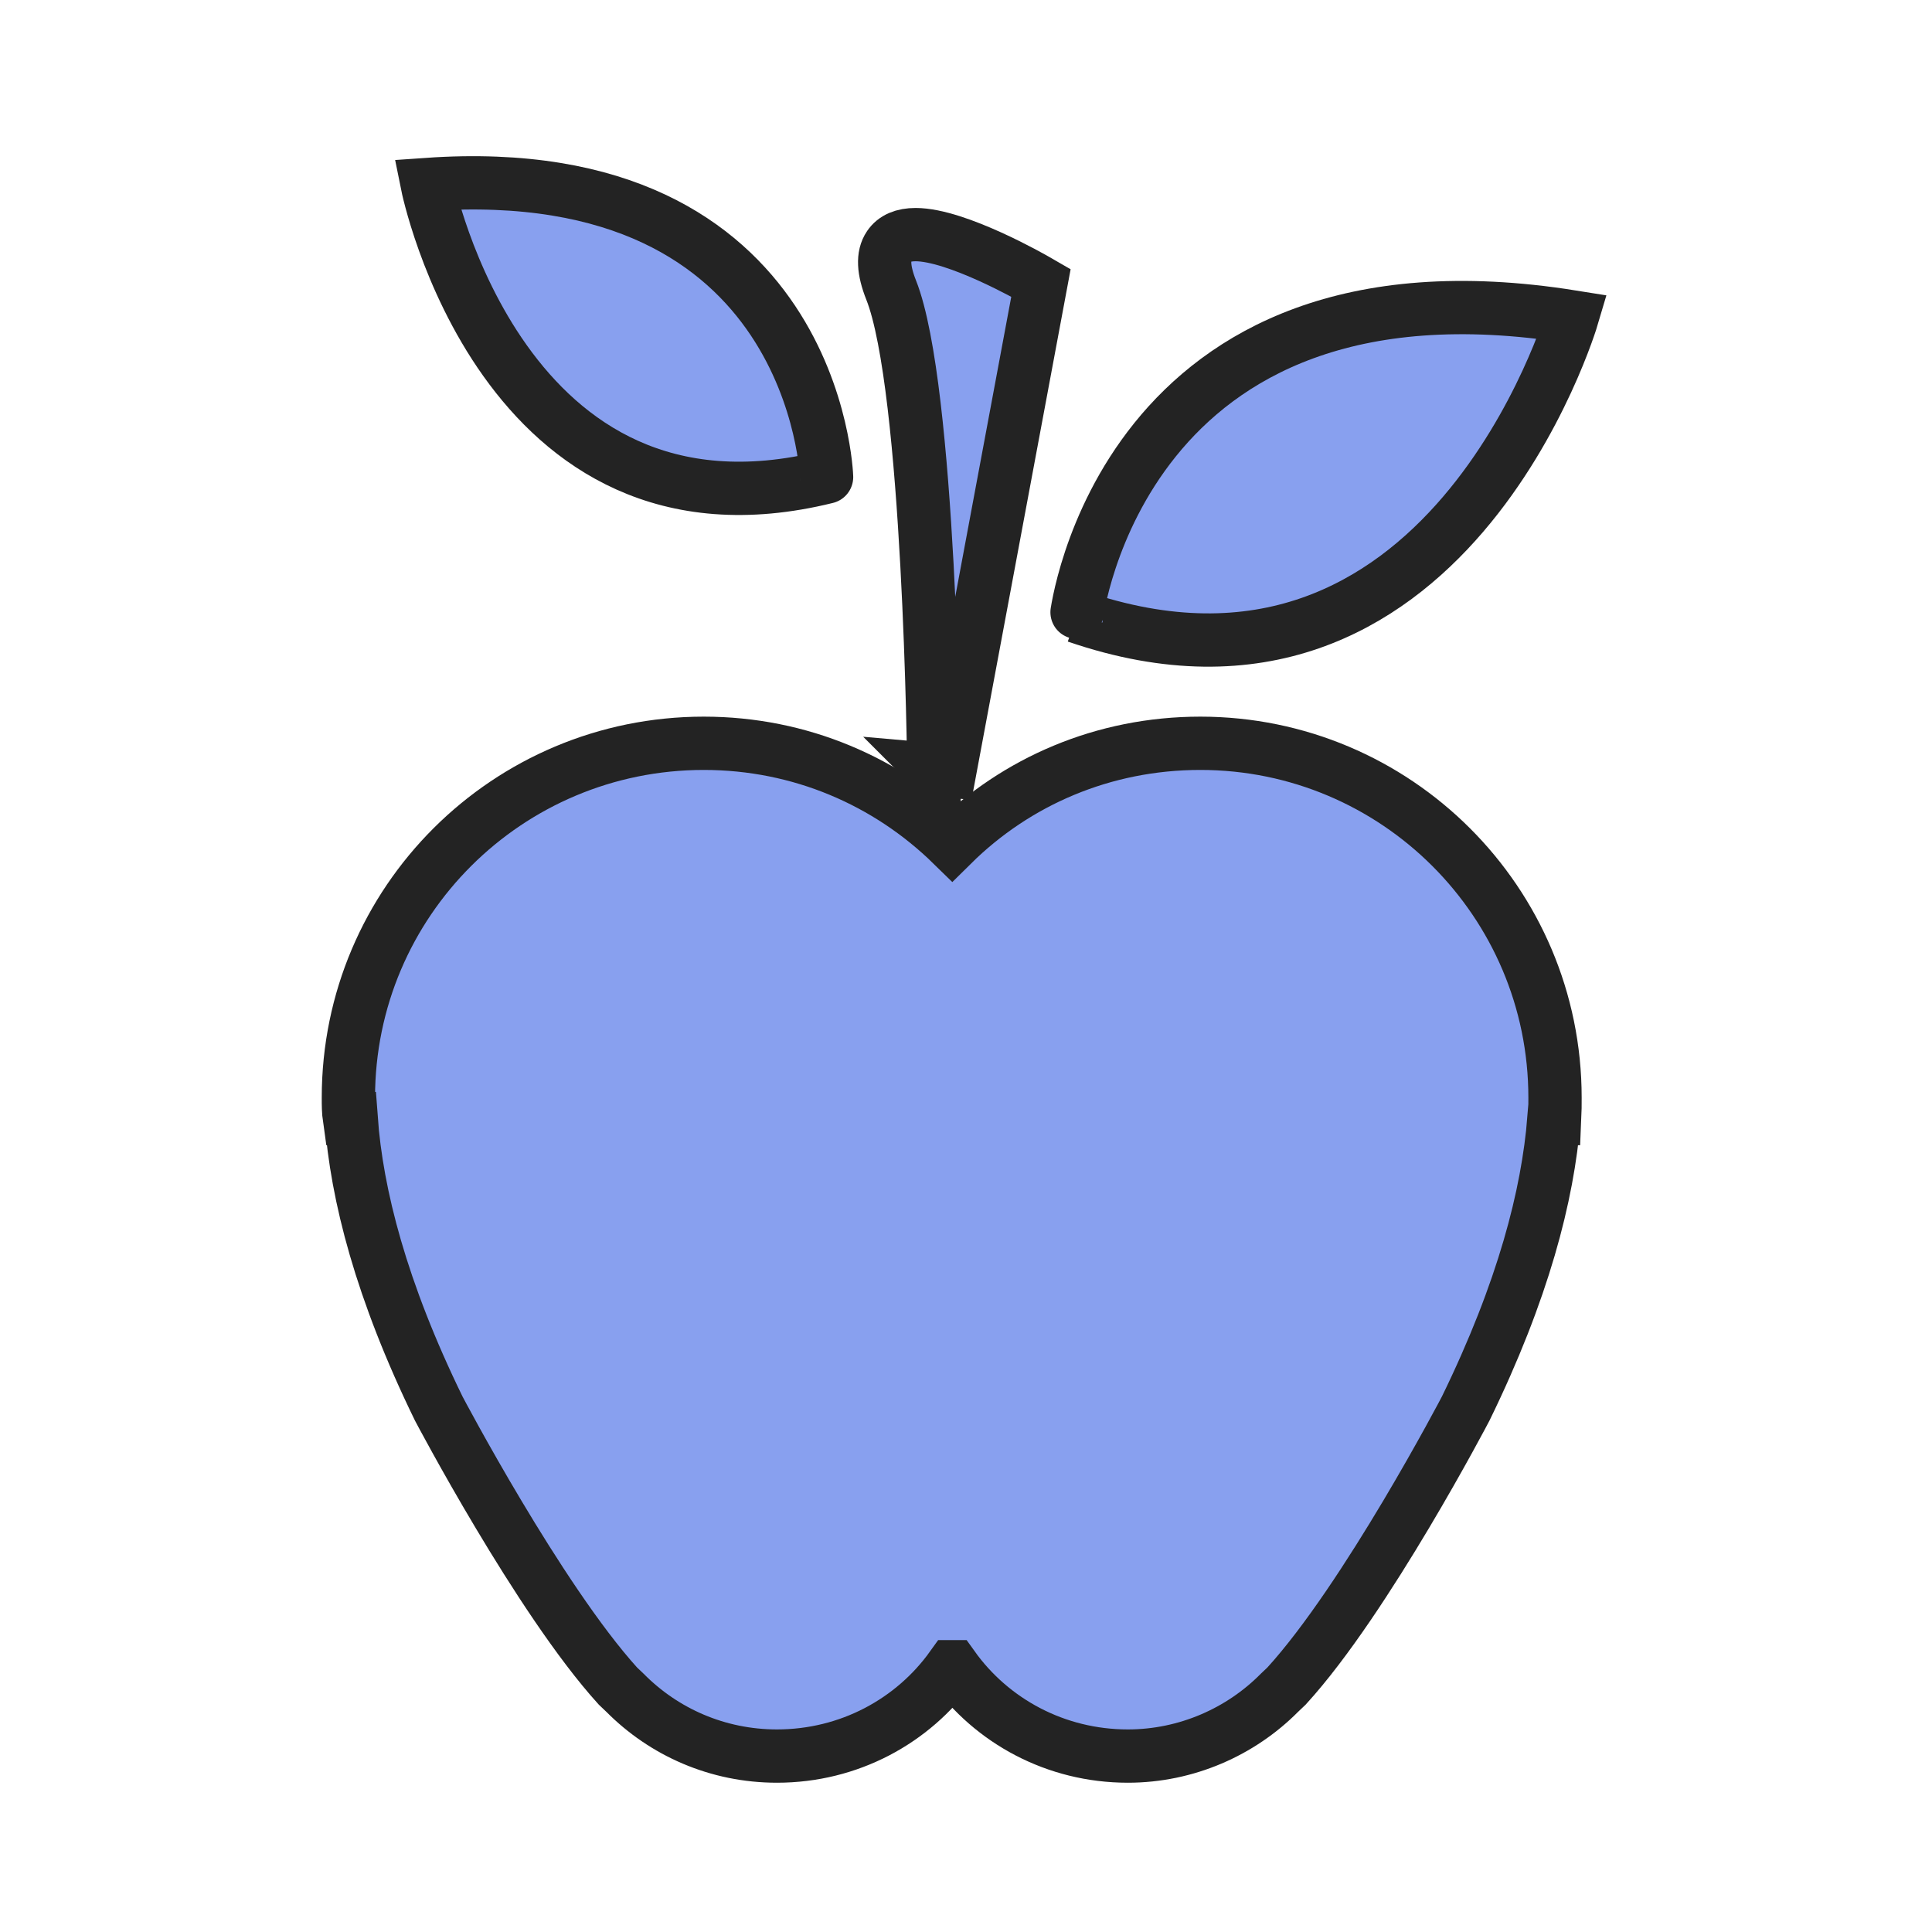 <svg enable-background="new 0 0 580 580" height="580" viewBox="0 0 580 580" width="580" xmlns="http://www.w3.org/2000/svg">
<path d="m472.002 95.129c-135.441-21.685-148.86 89.987-148.841 89.907 111.048 38.182 148.841-89.907 148.841-89.907z" fill="rgba(136,160,239,1.0)" fill-opacity="1" stroke="rgba(35,35,35,1.0)" stroke-opacity="1" stroke-width="16.0"/>
<path d="m360.352 223.141c-29.095 0-55.3 11.452-74.49 30.436-19.396-18.983-45.601-30.436-74.592-30.436-58.911 0-106.679 47.562-106.679 106.369 0 2.271 0 4.127.31 6.294h.516c1.651 22.801 8.976 51.585 26.309 87.076 0 0 30.022 57.054 53.752 83.259l2.167 2.063c11.658 11.762 27.753 18.983 45.602 18.983 21.666 0 40.855-10.523 52.514-26.824h.31c11.658 16.301 30.848 26.824 52.514 26.824 17.643 0 33.943-7.325 45.498-18.983l2.167-2.063c23.936-26.205 53.752-83.259 53.752-83.259 17.333-35.491 24.658-64.069 26.515-87.076h.207c.103-2.27.103-4.127.103-6.294-.004-58.807-47.771-106.369-106.475-106.369z" fill="rgba(136,160,239,1.0)" fill-opacity="1" stroke="rgba(35,35,35,1.0)" stroke-opacity="1" stroke-width="16.0"/>
<path d="m248.144 143.213c.01.069-2.94-96.013-119.885-87.829 0 0 22.455 111.907 119.885 87.829z" fill="rgba(136,160,239,1.0)" fill-opacity="1" stroke="rgba(35,35,35,1.0)" stroke-opacity="1" stroke-width="16.0"/>
<path d="m280.341 231.073l4.795.421 27.368-146.56-1.482-.855c-.966-.557-23.789-13.646-36.158-13.646-3.725 0-6.395 1.15-7.934 3.418-1.975 2.908-1.779 7.231.597 13.214 11.601 29.215 12.804 142.863 12.814 144.008z" fill="rgba(136,160,239,1.0)" fill-opacity="1" stroke="rgba(35,35,35,1.0)" stroke-opacity="1" stroke-width="16.0"/>
</svg>
